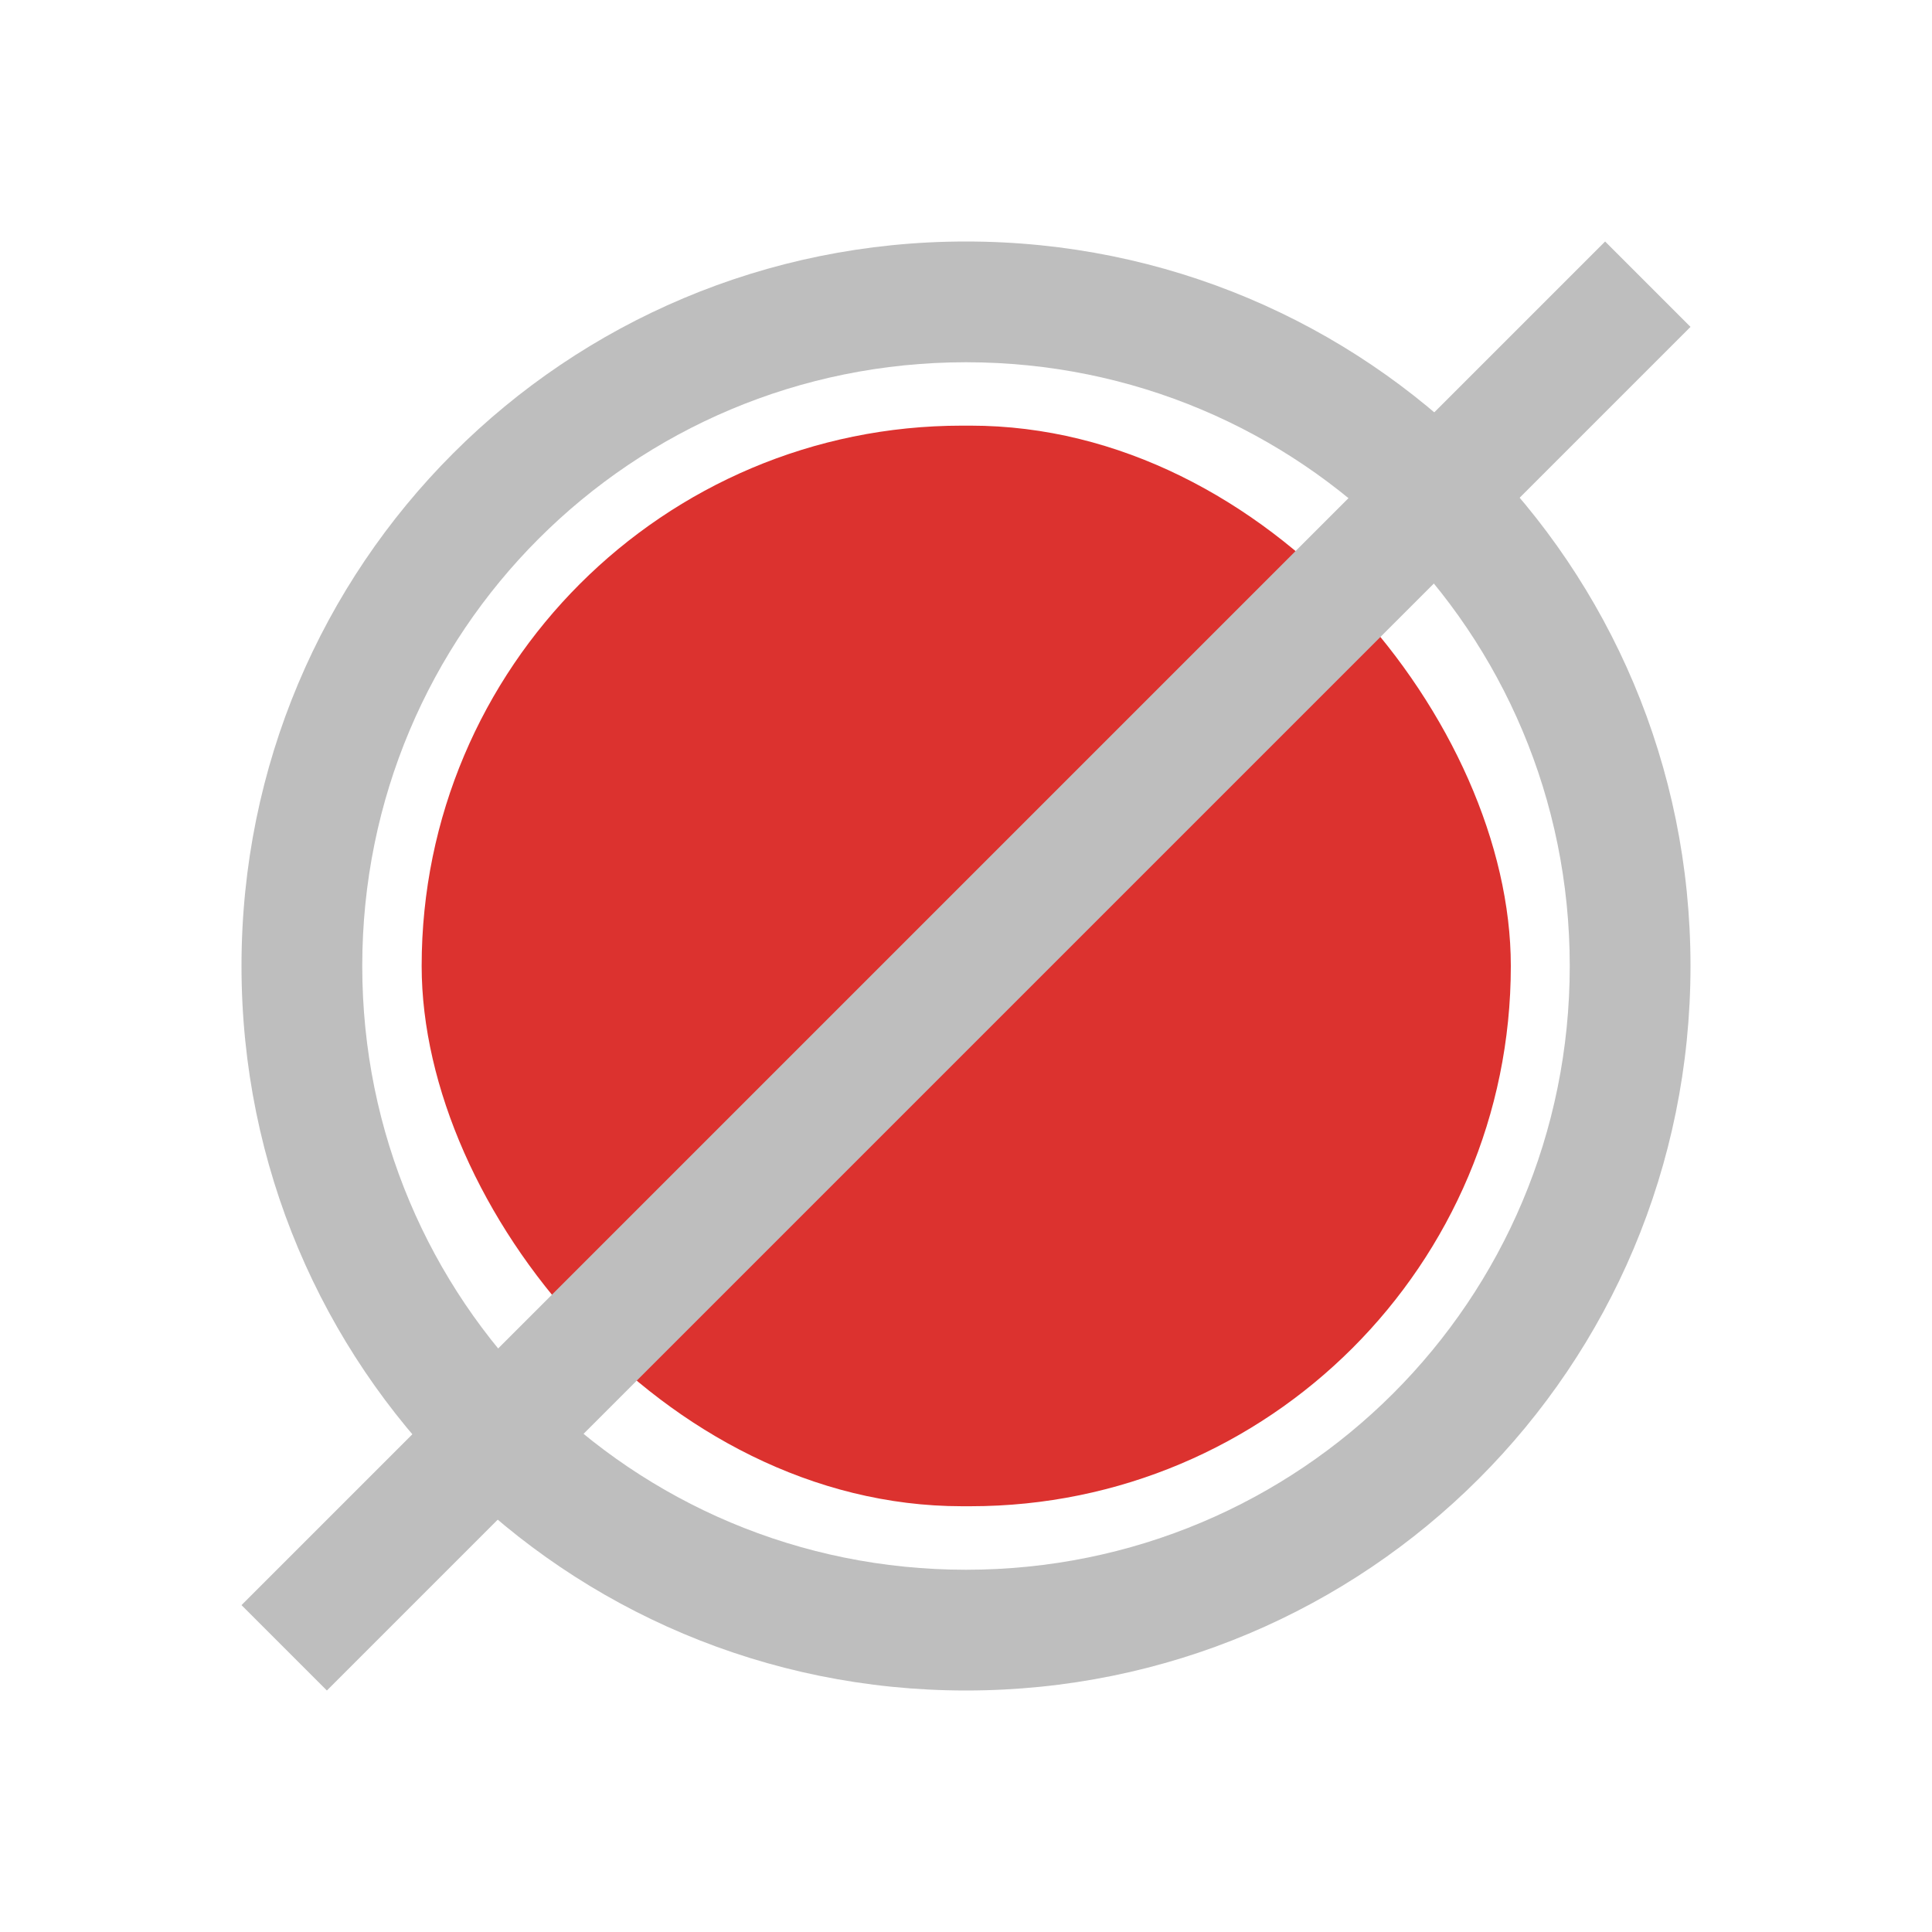 <svg viewBox="0 0 16 16" height="16" width="16" xmlns="http://www.w3.org/2000/svg" xmlns:sodipodi="http://sodipodi.sourceforge.net/DTD/sodipodi-0.dtd" xmlns:inkscape="http://www.inkscape.org/namespaces/inkscape">
 <path stroke="none" stroke-dasharray="none" stroke-dashoffset="0" stroke-linecap="butt" stroke-linejoin="miter" color="#000000" stroke-miterlimit="4" stroke-opacity="1" color-interpolation="sRGB" image-rendering="auto" stroke-width="1" color-interpolation-filters="linearRGB" color-rendering="auto" d="M 8 2 C 4.676 2 2 4.676 2 8 C 2 11.324 4.676 14 8 14 C 11.324 14 14 11.324 14 8 C 14 4.676 11.324 2 8 2 z M 8 3 C 10.77 3 13 5.23 13 8 C 13 10.77 10.77 13 8 13 C 5.23 13 3 10.77 3 8 C 3 5.23 5.23 3 8 3 z " text-rendering="auto" display="inline" visibility="visible" fill="#bebebe" fill-opacity="1" opacity="1" fill-rule="nonzero" shape-rendering="auto"/>
 <rect stroke="none" stroke-dasharray="none" stroke-dashoffset="0" stroke-linecap="butt" height="8.949" stroke-linejoin="miter" color="#000000" stroke-miterlimit="4" stroke-opacity="1" color-interpolation="sRGB" image-rendering="auto" stroke-width="1" color-interpolation-filters="linearRGB" color-rendering="auto" text-rendering="auto" display="inline" visibility="visible" width="9.02" fill="#dc322f" fill-opacity="1" opacity="1" x="3.492" fill-rule="nonzero" y="3.525" rx="4.475" ry="4.474" shape-rendering="auto"/>
 <path stroke-opacity="1" d="M 13.293,2 2,13.293 2.707,14 14,2.707 Z" stroke-width="1" fill="#bebebe" fill-opacity="1" stroke="none" stroke-linecap="butt" stroke-linejoin="miter" sodipodi:nodetypes="ccccc" inkscape:connector-curvature="0"/>
</svg>
